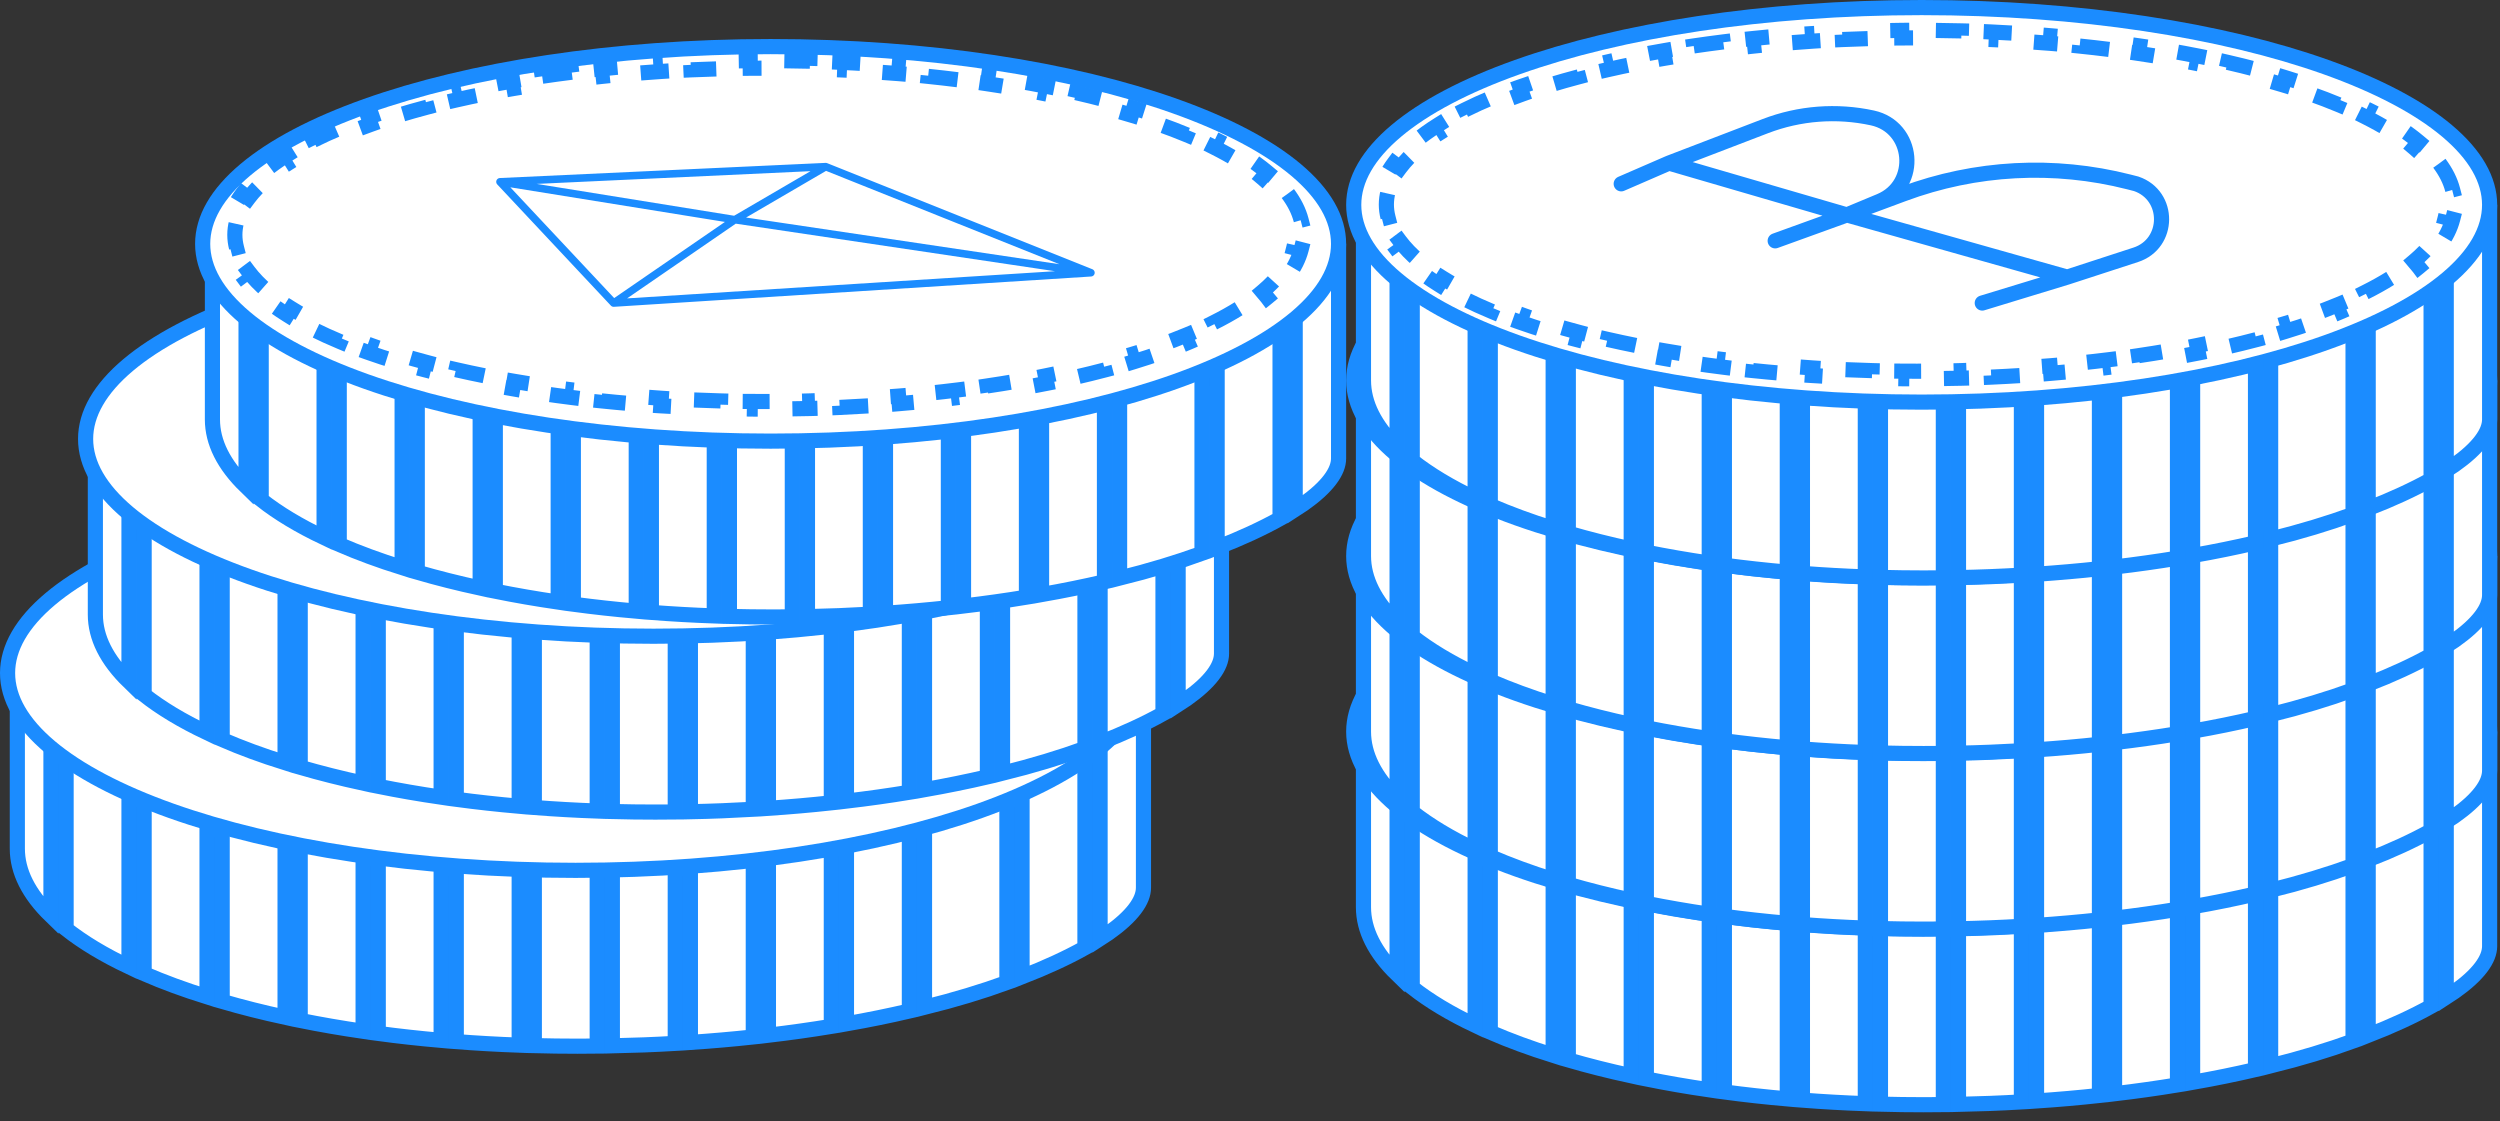 <svg width="165" height="74" viewBox="0 0 165 74" fill="none" xmlns="http://www.w3.org/2000/svg">
<rect x="0" y="0" width="165" height="74" fill="#333333" stroke="none"/>
<path d="M40.416 69.025V57.299H39.416V69.041C38.983 69.046 38.547 69.049 38.109 69.049C37.151 69.049 36.203 69.036 35.266 69.011V57.299H34.266V68.98C32.855 68.929 31.47 68.851 30.115 68.746V57.299H29.115V68.664C27.695 68.54 26.31 68.387 24.965 68.206V56.655H23.965V68.067C22.532 67.857 21.146 67.617 19.814 67.349V56.011H18.814V67.139C17.359 66.824 15.973 66.474 14.664 66.092V54.724H13.664V65.79C12.163 65.32 10.775 64.809 9.513 64.262V52.792H8.513V63.809C6.878 63.035 5.484 62.197 4.363 61.312V49.573H3.363V60.441C1.89 59.014 1.144 57.519 1.144 56.011V44.923H75.469V58.587C75.469 59.008 75.295 59.477 74.903 59.993C74.511 60.51 73.921 61.047 73.148 61.592C72.976 61.713 72.795 61.834 72.606 61.955V49.573H71.606V62.553C70.425 63.213 69.022 63.858 67.456 64.469V52.792H66.456V64.847C64.836 65.437 63.015 65.989 61.018 66.485V54.724H60.018V66.726C58.702 67.033 57.316 67.316 55.867 67.571V56.011H54.867V67.741C53.532 67.96 52.147 68.156 50.717 68.325V56.655H49.717V68.438C48.369 68.583 46.984 68.705 45.567 68.8V57.299H44.567V68.863C43.21 68.942 41.826 68.996 40.416 69.025Z" fill="white" stroke="#1B8CFF"/>
<path d="M75.469 44.423C75.469 46.085 74.525 47.736 72.662 49.303C70.803 50.868 68.082 52.3 64.676 53.512C57.869 55.935 48.432 57.443 37.985 57.443C27.537 57.443 18.1 55.935 11.293 53.512C7.887 52.3 5.167 50.868 3.307 49.303C1.445 47.736 0.5 46.085 0.5 44.423C0.5 42.761 1.445 41.11 3.307 39.543C5.167 37.978 7.887 36.546 11.293 35.334C18.1 32.911 27.537 31.403 37.985 31.403C48.432 31.403 57.869 32.911 64.676 35.334C68.082 36.546 70.803 37.978 72.662 39.543C74.525 41.11 75.469 42.761 75.469 44.423Z" fill="white" stroke="#1B8CFF"/>
<path d="M45.567 53.574V41.848H44.567V53.59C44.133 53.595 43.697 53.597 43.259 53.597C42.301 53.597 41.353 53.585 40.416 53.56V41.848H39.416V53.529C38.005 53.478 36.621 53.4 35.266 53.295V41.848H34.266V53.213C32.846 53.088 31.461 52.935 30.115 52.755V41.204H29.115V52.615C27.682 52.406 26.297 52.166 24.965 51.897V40.56H23.965V51.688C22.51 51.372 21.124 51.022 19.814 50.641V39.272H18.814V50.339C17.314 49.869 15.926 49.358 14.664 48.811V37.341H13.664V48.358C12.029 47.583 10.635 46.746 9.513 45.861V34.122H8.513V44.989C7.041 43.562 6.294 42.067 6.294 40.56V29.471H80.62V43.135C80.62 43.557 80.445 44.025 80.053 44.541C79.661 45.058 79.072 45.595 78.299 46.14C78.126 46.262 77.946 46.383 77.757 46.504V34.122H76.757V47.101C75.576 47.762 74.172 48.406 72.607 49.018V37.341H71.607V49.396C69.987 49.986 68.165 50.537 66.168 51.034V39.272H65.168V51.275C63.852 51.581 62.466 51.864 61.018 52.12V40.56H60.018V52.29C58.682 52.509 57.297 52.705 55.867 52.873V41.204H54.867V52.986C53.52 53.132 52.135 53.253 50.717 53.349V41.848H49.717V53.412C48.361 53.49 46.976 53.545 45.567 53.574Z" fill="white" stroke="#1B8CFF"/>
<path d="M80.62 28.971C80.62 30.633 79.675 32.284 77.813 33.851C75.953 35.416 73.232 36.848 69.827 38.06C63.02 40.483 53.583 41.991 43.135 41.991C32.688 41.991 23.251 40.483 16.444 38.06C13.038 36.848 10.317 35.416 8.457 33.851C6.595 32.284 5.65 30.633 5.65 28.971C5.65 27.31 6.595 25.658 8.457 24.091C10.317 22.526 13.038 21.095 16.444 19.882C23.251 17.459 32.688 15.951 43.135 15.951C53.583 15.951 63.02 17.459 69.827 19.882C73.232 21.095 75.953 22.526 77.813 24.091C79.675 25.658 80.62 27.31 80.62 28.971Z" fill="white" stroke="#1B8CFF"/>
<path d="M53.293 40.698V28.971H52.293V40.714C51.859 40.718 51.423 40.721 50.985 40.721C50.028 40.721 49.079 40.708 48.142 40.684V28.971H47.142V40.652C45.731 40.602 44.347 40.523 42.992 40.419V28.971H41.992V40.336C40.572 40.212 39.187 40.059 37.841 39.879V28.328H36.841V39.739C35.408 39.53 34.023 39.29 32.691 39.021V27.684H31.691V38.812C30.236 38.496 28.85 38.146 27.54 37.765V26.396H26.54V37.463C25.04 36.993 23.652 36.481 22.39 35.935V24.465H21.39V35.482C19.755 34.707 18.361 33.869 17.239 32.984V21.246H16.239V32.113C14.767 30.686 14.02 29.191 14.02 27.684V16.595H88.346V30.259C88.346 30.68 88.171 31.149 87.779 31.665C87.387 32.182 86.798 32.719 86.025 33.264C85.852 33.385 85.671 33.507 85.483 33.627V21.246H84.483V34.225C83.302 34.885 81.898 35.53 80.332 36.142V24.465H79.332V36.519C77.713 37.109 75.891 37.661 73.894 38.158V26.396H72.894V38.399C71.578 38.705 70.192 38.988 68.744 39.243V27.684H67.744V39.413C66.408 39.633 65.023 39.828 63.593 39.997V28.328H62.593V40.11C61.246 40.255 59.861 40.377 58.443 40.473V28.971H57.443V40.535C56.087 40.614 54.702 40.669 53.293 40.698Z" fill="white" stroke="#1B8CFF"/>
<path d="M88.346 16.095C88.346 17.757 87.401 19.408 85.539 20.975C83.679 22.54 80.958 23.972 77.552 25.184C70.745 27.607 61.308 29.115 50.861 29.115C40.413 29.115 30.977 27.607 24.169 25.184C20.764 23.972 18.043 22.54 16.183 20.975C14.321 19.408 13.376 17.757 13.376 16.095C13.376 14.433 14.321 12.782 16.183 11.215C18.043 9.65 20.764 8.218 24.169 7.006C30.977 4.583 40.413 3.075 50.861 3.075C61.308 3.075 70.745 4.583 77.552 7.006C80.958 8.218 83.679 9.65 85.539 11.215C87.401 12.782 88.346 14.433 88.346 16.095Z" fill="white" stroke="#1B8CFF"/>
<path d="M33 12L54.5 11M33 12L40.5 20M33 12L48.5 14.5M54.5 11L72 18M54.5 11L48.5 14.5M72 18L40.5 20M72 18L48.5 14.5M40.5 20L48.5 14.5" stroke="#1B8CFF" stroke-width="0.5" stroke-linecap="round"/>
<path d="M85.001 12.779C85.425 13.347 85.72 13.93 85.875 14.527L85.391 14.652C85.463 14.933 85.5 15.216 85.5 15.5C85.5 15.784 85.463 16.067 85.391 16.348L85.875 16.473C85.72 17.07 85.425 17.654 85.001 18.221L84.6 17.921C84.265 18.369 83.837 18.813 83.316 19.251L83.638 19.634C83.169 20.027 82.636 20.411 82.042 20.782L81.777 20.358C81.266 20.678 80.706 20.99 80.1 21.293L80.323 21.741C79.763 22.021 79.165 22.294 78.533 22.557L78.341 22.095C77.764 22.335 77.159 22.567 76.524 22.792L76.691 23.263C76.093 23.475 75.47 23.679 74.825 23.876L74.679 23.398C74.073 23.582 73.447 23.76 72.801 23.931L72.928 24.415C72.309 24.578 71.673 24.735 71.021 24.885L70.909 24.398C70.286 24.541 69.648 24.678 68.995 24.808L69.093 25.298C68.461 25.424 67.816 25.544 67.159 25.658L67.074 25.165C66.442 25.274 65.798 25.377 65.144 25.474L65.217 25.968C64.576 26.063 63.926 26.152 63.266 26.234L63.204 25.738C62.564 25.818 61.915 25.892 61.257 25.96L61.309 26.457C60.663 26.524 60.009 26.585 59.347 26.64L59.306 26.142C58.662 26.195 58.011 26.243 57.354 26.285L57.386 26.784C56.737 26.825 56.082 26.861 55.422 26.89L55.399 26.391C54.752 26.42 54.099 26.443 53.441 26.461L53.455 26.961C52.804 26.978 52.148 26.99 51.487 26.996L51.483 26.496C51.156 26.498 50.829 26.5 50.5 26.5C50.171 26.5 49.844 26.498 49.517 26.496L49.513 26.996C48.852 26.99 48.196 26.978 47.545 26.961L47.559 26.461C46.901 26.443 46.248 26.42 45.601 26.391L45.578 26.89C44.918 26.861 44.263 26.825 43.614 26.784L43.646 26.285C42.989 26.243 42.338 26.195 41.694 26.142L41.653 26.64C40.991 26.585 40.337 26.524 39.691 26.457L39.743 25.96C39.085 25.892 38.436 25.818 37.796 25.738L37.734 26.234C37.074 26.152 36.423 26.063 35.783 25.968L35.856 25.474C35.202 25.377 34.558 25.274 33.926 25.165L33.842 25.658C33.184 25.544 32.539 25.424 31.907 25.298L32.005 24.808C31.352 24.678 30.714 24.541 30.091 24.398L29.979 24.885C29.327 24.735 28.691 24.578 28.072 24.415L28.199 23.931C27.553 23.76 26.927 23.582 26.321 23.398L26.175 23.876C25.53 23.679 24.907 23.475 24.309 23.263L24.476 22.792C23.841 22.567 23.235 22.335 22.66 22.095L22.467 22.557C21.835 22.294 21.238 22.021 20.677 21.741L20.9 21.293C20.294 20.99 19.734 20.678 19.223 20.358L18.958 20.782C18.364 20.411 17.831 20.027 17.362 19.634L17.684 19.251C17.163 18.813 16.735 18.369 16.4 17.921L15.999 18.221C15.575 17.654 15.28 17.07 15.125 16.473L15.609 16.348C15.537 16.067 15.5 15.784 15.5 15.5C15.5 15.216 15.537 14.933 15.609 14.652L15.125 14.527C15.28 13.93 15.575 13.347 15.999 12.779L16.4 13.079C16.735 12.631 17.163 12.187 17.684 11.749L17.362 11.366C17.831 10.973 18.364 10.589 18.958 10.218L19.223 10.642C19.734 10.322 20.294 10.01 20.9 9.707L20.677 9.259C21.238 8.979 21.835 8.706 22.467 8.443L22.66 8.905C23.235 8.665 23.841 8.433 24.476 8.208L24.309 7.737C24.907 7.525 25.53 7.321 26.175 7.124L26.321 7.602C26.927 7.418 27.553 7.24 28.199 7.069L28.072 6.585C28.691 6.422 29.327 6.265 29.979 6.115L30.091 6.602C30.714 6.459 31.352 6.322 32.005 6.192L31.907 5.702C32.539 5.575 33.184 5.456 33.842 5.342L33.926 5.835C34.558 5.726 35.202 5.623 35.856 5.526L35.783 5.032C36.423 4.937 37.074 4.848 37.734 4.766L37.796 5.262C38.436 5.182 39.085 5.108 39.743 5.04L39.691 4.543C40.337 4.476 40.991 4.415 41.653 4.36L41.694 4.858C42.338 4.805 42.989 4.757 43.646 4.715L43.614 4.216C44.263 4.175 44.918 4.139 45.578 4.11L45.601 4.609C46.248 4.58 46.901 4.557 47.559 4.539L47.545 4.039C48.196 4.022 48.852 4.01 49.513 4.004L49.517 4.504C49.844 4.501 50.171 4.5 50.5 4.5C50.829 4.5 51.156 4.501 51.483 4.504L51.487 4.004C52.148 4.01 52.804 4.022 53.455 4.039L53.441 4.539C54.099 4.557 54.752 4.58 55.399 4.609L55.422 4.11C56.082 4.139 56.737 4.175 57.386 4.216L57.354 4.715C58.011 4.757 58.662 4.805 59.306 4.858L59.347 4.36C60.009 4.415 60.663 4.476 61.309 4.543L61.257 5.04C61.915 5.108 62.564 5.182 63.204 5.262L63.266 4.766C63.926 4.848 64.576 4.937 65.217 5.032L65.144 5.526C65.798 5.623 66.442 5.726 67.074 5.835L67.159 5.342C67.816 5.456 68.461 5.575 69.093 5.702L68.995 6.192C69.648 6.322 70.286 6.459 70.909 6.602L71.021 6.115C71.673 6.265 72.309 6.422 72.928 6.585L72.801 7.069C73.447 7.24 74.073 7.418 74.679 7.602L74.825 7.124C75.47 7.321 76.093 7.525 76.691 7.737L76.524 8.208C77.159 8.433 77.764 8.665 78.341 8.905L78.533 8.443C79.165 8.706 79.763 8.979 80.323 9.259L80.1 9.707C80.706 10.01 81.266 10.322 81.777 10.642L82.042 10.218C82.636 10.589 83.169 10.973 83.638 11.366L83.316 11.749C83.837 12.187 84.265 12.631 84.6 13.079L85.001 12.779Z" stroke="#1B8CFF" stroke-dasharray="2 2"/>
<path d="M129.261 72.888V61.162H128.261V72.904C127.828 72.909 127.392 72.912 126.954 72.912C125.996 72.912 125.048 72.899 124.111 72.874V61.162H123.111V72.843C121.7 72.792 120.315 72.714 118.961 72.609V61.162H117.961V72.527C116.541 72.403 115.156 72.249 113.81 72.069V60.518H112.81V71.929C111.377 71.72 109.992 71.48 108.66 71.211V59.874H107.66V71.002C106.205 70.687 104.819 70.336 103.509 69.955V58.587H102.509V69.653C101.008 69.183 99.621 68.672 98.359 68.125V56.655H97.359V67.672C95.724 66.898 94.33 66.06 93.208 65.175V53.436H92.208V64.304C90.736 62.876 89.989 61.381 89.989 59.874V48.786H164.315V62.449C164.315 62.871 164.14 63.339 163.748 63.856C163.356 64.373 162.767 64.91 161.994 65.454C161.821 65.576 161.64 65.697 161.452 65.818V53.436H160.452V66.415C159.271 67.076 157.867 67.721 156.301 68.332V56.655H155.301V68.71C153.682 69.3 151.86 69.851 149.863 70.348V58.587H148.863V70.589C147.547 70.896 146.161 71.179 144.713 71.434V59.874H143.713V71.604C142.377 71.823 140.992 72.019 139.562 72.188V60.518H138.562V72.3C137.215 72.446 135.83 72.568 134.412 72.663V61.162H133.412V72.726C132.056 72.805 130.671 72.859 129.261 72.888Z" fill="white" stroke="#1B8CFF"/>
<path d="M164.315 48.286C164.315 49.947 163.37 51.599 161.508 53.166C159.648 54.731 156.927 56.162 153.522 57.375C146.715 59.797 137.278 61.306 126.83 61.306C116.383 61.306 106.946 59.797 100.139 57.375C96.733 56.162 94.012 54.731 92.152 53.166C90.29 51.599 89.346 49.947 89.346 48.286C89.346 46.624 90.29 44.973 92.152 43.406C94.012 41.841 96.733 40.409 100.139 39.197C106.946 36.774 116.383 35.266 126.83 35.266C137.278 35.266 146.715 36.774 153.522 39.197C156.927 40.409 159.648 41.841 161.508 43.406C163.37 44.973 164.315 46.624 164.315 48.286Z" fill="white" stroke="#1B8CFF"/>
<path d="M129.261 61.299V49.573H128.261V61.315C127.828 61.32 127.392 61.323 126.954 61.323C125.996 61.323 125.048 61.31 124.111 61.285V49.573H123.111V61.254C121.7 61.203 120.315 61.125 118.961 61.021V49.573H117.961V60.938C116.541 60.814 115.156 60.661 113.81 60.481V48.929H112.81V60.341C111.377 60.132 109.992 59.891 108.66 59.623V48.286H107.66V59.413C106.205 59.098 104.819 58.748 103.509 58.366V46.998H102.509V58.064C101.008 57.594 99.621 57.083 98.359 56.536V45.066H97.359V56.084C95.724 55.309 94.33 54.471 93.208 53.586V41.847H92.208V52.715C90.736 51.288 89.989 49.793 89.989 48.286V37.197H164.315V50.861C164.315 51.282 164.14 51.751 163.748 52.267C163.356 52.784 162.767 53.321 161.994 53.866C161.821 53.987 161.64 54.108 161.452 54.229V41.847H160.452V54.827C159.271 55.487 157.867 56.132 156.301 56.743V45.066H155.301V57.121C153.682 57.711 151.86 58.263 149.863 58.76V46.998H148.863V59C147.547 59.307 146.161 59.59 144.713 59.845V48.286H143.713V60.015C142.377 60.234 140.992 60.43 139.562 60.599V48.929H138.562V60.712C137.215 60.857 135.83 60.979 134.412 61.075V49.573H133.412V61.137C132.056 61.216 130.671 61.271 129.261 61.299Z" fill="white" stroke="#1B8CFF"/>
<path d="M164.315 36.697C164.315 38.359 163.37 40.01 161.508 41.577C159.648 43.142 156.927 44.574 153.522 45.786C146.715 48.209 137.278 49.717 126.83 49.717C116.383 49.717 106.946 48.209 100.139 45.786C96.733 44.574 94.012 43.142 92.152 41.577C90.29 40.01 89.346 38.359 89.346 36.697C89.346 35.035 90.29 33.384 92.152 31.817C94.012 30.252 96.733 28.82 100.139 27.608C106.946 25.185 116.383 23.677 126.83 23.677C137.278 23.677 146.715 25.185 153.522 27.608C156.927 28.82 159.648 30.252 161.508 31.817C163.37 33.384 164.315 35.035 164.315 36.697Z" fill="white" stroke="#1B8CFF"/>
<path d="M129.261 49.711V37.985H128.261V49.727C127.828 49.732 127.392 49.734 126.954 49.734C125.996 49.734 125.048 49.722 124.111 49.697V37.985H123.111V49.666C121.7 49.615 120.315 49.537 118.961 49.432V37.985H117.961V49.35C116.541 49.225 115.156 49.072 113.81 48.892V37.341H112.81V48.752C111.377 48.543 109.992 48.303 108.66 48.034V36.697H107.66V47.825C106.205 47.51 104.819 47.159 103.509 46.778V35.41H102.509V46.476C101.008 46.006 99.621 45.495 98.359 44.948V33.478H97.359V44.495C95.724 43.721 94.33 42.883 93.208 41.998V30.259H92.208V41.127C90.736 39.699 89.989 38.204 89.989 36.697V25.609H164.315V39.272C164.315 39.694 164.14 40.162 163.748 40.679C163.356 41.196 162.767 41.733 161.994 42.277C161.821 42.399 161.64 42.52 161.452 42.641V30.259H160.452V43.238C159.271 43.899 157.867 44.544 156.301 45.155V33.478H155.301V45.533C153.682 46.123 151.86 46.674 149.863 47.171V35.41H148.863V47.412C147.547 47.719 146.161 48.002 144.713 48.257V36.697H143.713V48.427C142.377 48.646 140.992 48.842 139.562 49.011V37.341H138.562V49.123C137.215 49.269 135.83 49.391 134.412 49.486V37.985H133.412V49.549C132.056 49.627 130.671 49.682 129.261 49.711Z" fill="white" stroke="#1B8CFF"/>
<path d="M164.315 25.109C164.315 26.77 163.37 28.422 161.508 29.989C159.648 31.554 156.927 32.985 153.522 34.198C146.715 36.62 137.278 38.129 126.83 38.129C116.383 38.129 106.946 36.62 100.139 34.198C96.733 32.985 94.012 31.554 92.152 29.989C90.29 28.422 89.346 26.77 89.346 25.109C89.346 23.447 90.29 21.796 92.152 20.229C94.012 18.664 96.733 17.232 100.139 16.02C106.946 13.597 116.383 12.089 126.83 12.089C137.278 12.089 146.715 13.597 153.522 16.02C156.927 17.232 159.648 18.664 161.508 20.229C163.37 21.796 164.315 23.447 164.315 25.109Z" fill="white" stroke="#1B8CFF"/>
<path d="M129.261 38.122V26.396H128.261V38.138C127.828 38.143 127.392 38.146 126.954 38.146C125.996 38.146 125.048 38.133 124.111 38.108V26.396H123.111V38.077C121.7 38.026 120.315 37.948 118.961 37.844V26.396H117.961V37.761C116.541 37.637 115.156 37.484 113.81 37.304V25.752H112.81V37.164C111.377 36.955 109.992 36.714 108.66 36.446V25.109H107.66V36.236C106.205 35.921 104.819 35.571 103.509 35.189V23.821H102.509V34.887C101.008 34.417 99.621 33.906 98.359 33.359V21.89H97.359V32.907C95.724 32.132 94.33 31.294 93.208 30.409V18.671H92.208V29.538C90.736 28.111 89.989 26.616 89.989 25.109V14.02H164.315V27.684C164.315 28.105 164.14 28.574 163.748 29.09C163.356 29.607 162.767 30.144 161.994 30.689C161.821 30.81 161.64 30.931 161.452 31.052V18.671H160.452V31.65C159.271 32.31 157.867 32.955 156.301 33.566V21.89H155.301V33.944C153.682 34.534 151.86 35.086 149.863 35.583V23.821H148.863V35.823C147.547 36.13 146.161 36.413 144.713 36.668V25.109H143.713V36.838C142.377 37.057 140.992 37.253 139.562 37.422V25.752H138.562V37.535C137.215 37.68 135.83 37.802 134.412 37.897V26.396H133.412V37.96C132.056 38.039 130.671 38.094 129.261 38.122Z" fill="white" stroke="#1B8CFF"/>
<path d="M164.315 13.52C164.315 15.182 163.37 16.833 161.508 18.4C159.648 19.965 156.927 21.397 153.522 22.609C146.715 25.032 137.278 26.54 126.83 26.54C116.383 26.54 106.946 25.032 100.139 22.609C96.733 21.397 94.012 19.965 92.152 18.4C90.29 16.833 89.346 15.182 89.346 13.52C89.346 11.858 90.29 10.207 92.152 8.64C94.012 7.075 96.733 5.643 100.139 4.431C106.946 2.008 116.383 0.5 126.83 0.5C137.278 0.5 146.715 2.008 153.522 4.431C156.927 5.643 159.648 7.075 161.508 8.64C163.37 10.207 164.315 11.858 164.315 13.52Z" fill="white" stroke="#1B8CFF"/>
<path d="M110.154 10.763L121.893 14.184M110.154 10.763L116.515 8.323C118.767 7.46 121.221 7.272 123.577 7.783V7.783C126.343 8.383 126.688 12.189 124.075 13.276L121.893 14.184M110.154 10.763L107 12.132M136.436 18.29L140.957 16.818C143.214 16.084 143.237 12.899 140.991 12.132V12.132L140.498 12.006C135.571 10.751 130.379 11.028 125.614 12.801L121.893 14.184M136.436 18.29L121.893 14.184M136.436 18.29L130.829 20M121.893 14.184L117.162 15.895" stroke="#1B8CFF" stroke-linecap="round"/>
<path d="M161 10.779C161.425 11.347 161.72 11.93 161.875 12.527L161.391 12.652C161.463 12.933 161.5 13.216 161.5 13.5C161.5 13.784 161.463 14.067 161.391 14.348L161.875 14.473C161.72 15.07 161.425 15.653 161 16.221L160.6 15.921C160.265 16.369 159.837 16.813 159.316 17.251L159.638 17.634C159.169 18.027 158.636 18.411 158.042 18.782L157.777 18.358C157.266 18.678 156.706 18.99 156.1 19.293L156.323 19.741C155.763 20.021 155.165 20.294 154.533 20.557L154.34 20.095C153.765 20.335 153.159 20.567 152.524 20.792L152.691 21.263C152.093 21.475 151.47 21.679 150.825 21.876L150.679 21.398C150.073 21.582 149.447 21.76 148.801 21.931L148.928 22.415C148.309 22.578 147.673 22.735 147.021 22.885L146.909 22.398C146.286 22.541 145.648 22.678 144.995 22.808L145.093 23.298C144.461 23.424 143.816 23.544 143.159 23.658L143.074 23.165C142.442 23.274 141.798 23.377 141.144 23.474L141.217 23.968C140.577 24.063 139.926 24.152 139.266 24.234L139.204 23.738C138.564 23.818 137.915 23.892 137.257 23.96L137.309 24.457C136.663 24.524 136.009 24.585 135.347 24.64L135.306 24.142C134.662 24.195 134.012 24.243 133.354 24.285L133.386 24.784C132.737 24.825 132.082 24.861 131.421 24.89L131.399 24.391C130.752 24.42 130.099 24.443 129.441 24.461L129.455 24.961C128.804 24.978 128.148 24.99 127.487 24.996L127.482 24.496C127.156 24.498 126.829 24.5 126.5 24.5C126.171 24.5 125.844 24.498 125.518 24.496L125.513 24.996C124.852 24.99 124.196 24.978 123.545 24.961L123.559 24.461C122.901 24.443 122.248 24.42 121.601 24.391L121.579 24.89C120.918 24.861 120.263 24.825 119.614 24.784L119.646 24.285C118.988 24.243 118.338 24.195 117.694 24.142L117.653 24.64C116.991 24.585 116.337 24.524 115.691 24.457L115.743 23.96C115.085 23.892 114.436 23.818 113.796 23.738L113.734 24.234C113.074 24.152 112.423 24.063 111.783 23.968L111.856 23.474C111.202 23.377 110.558 23.274 109.926 23.165L109.841 23.658C109.184 23.544 108.539 23.424 107.907 23.298L108.005 22.808C107.352 22.678 106.714 22.541 106.091 22.398L105.979 22.885C105.327 22.735 104.691 22.578 104.072 22.415L104.199 21.931C103.553 21.76 102.927 21.582 102.321 21.398L102.175 21.876C101.53 21.679 100.907 21.475 100.309 21.263L100.476 20.792C99.841 20.567 99.236 20.335 98.659 20.095L98.467 20.557C97.835 20.294 97.237 20.021 96.677 19.741L96.9 19.293C96.294 18.99 95.734 18.678 95.223 18.358L94.958 18.782C94.364 18.411 93.831 18.027 93.362 17.634L93.684 17.251C93.163 16.813 92.735 16.369 92.4 15.921L91.999 16.221C91.575 15.653 91.28 15.07 91.125 14.473L91.609 14.348C91.537 14.067 91.5 13.784 91.5 13.5C91.5 13.216 91.537 12.933 91.609 12.652L91.125 12.527C91.28 11.93 91.575 11.347 91.999 10.779L92.4 11.079C92.735 10.631 93.163 10.187 93.684 9.749L93.362 9.366C93.831 8.973 94.364 8.589 94.958 8.218L95.223 8.642C95.734 8.322 96.294 8.01 96.9 7.707L96.677 7.259C97.237 6.979 97.835 6.706 98.467 6.443L98.659 6.905C99.236 6.665 99.841 6.433 100.476 6.208L100.309 5.737C100.907 5.525 101.53 5.321 102.175 5.124L102.321 5.602C102.927 5.418 103.553 5.24 104.199 5.069L104.072 4.585C104.691 4.422 105.327 4.265 105.979 4.115L106.091 4.602C106.714 4.459 107.352 4.322 108.005 4.192L107.907 3.702C108.539 3.575 109.184 3.456 109.841 3.342L109.926 3.835C110.558 3.726 111.202 3.623 111.856 3.526L111.783 3.032C112.423 2.937 113.074 2.848 113.734 2.766L113.796 3.262C114.436 3.182 115.085 3.108 115.743 3.04L115.691 2.543C116.337 2.476 116.991 2.415 117.653 2.36L117.694 2.858C118.338 2.805 118.988 2.757 119.646 2.715L119.614 2.216C120.263 2.175 120.918 2.139 121.579 2.11L121.601 2.609C122.248 2.58 122.901 2.557 123.559 2.539L123.545 2.039C124.196 2.022 124.852 2.01 125.513 2.004L125.518 2.504C125.844 2.501 126.171 2.5 126.5 2.5C126.829 2.5 127.156 2.501 127.482 2.504L127.487 2.004C128.148 2.01 128.804 2.022 129.455 2.039L129.441 2.539C130.099 2.557 130.752 2.58 131.399 2.609L131.421 2.11C132.082 2.139 132.737 2.175 133.386 2.216L133.354 2.715C134.012 2.757 134.662 2.805 135.306 2.858L135.347 2.36C136.009 2.415 136.663 2.476 137.309 2.543L137.257 3.04C137.915 3.108 138.564 3.182 139.204 3.262L139.266 2.766C139.926 2.848 140.577 2.937 141.217 3.032L141.144 3.526C141.798 3.623 142.442 3.726 143.074 3.835L143.159 3.342C143.816 3.456 144.461 3.575 145.093 3.702L144.995 4.192C145.648 4.322 146.286 4.459 146.909 4.602L147.021 4.115C147.673 4.265 148.309 4.422 148.928 4.585L148.801 5.069C149.447 5.24 150.073 5.418 150.679 5.602L150.825 5.124C151.47 5.321 152.093 5.525 152.691 5.737L152.524 6.208C153.159 6.433 153.765 6.665 154.34 6.905L154.533 6.443C155.165 6.706 155.763 6.979 156.323 7.259L156.1 7.707C156.706 8.01 157.266 8.322 157.777 8.642L158.042 8.218C158.636 8.589 159.169 8.973 159.638 9.366L159.316 9.749C159.837 10.187 160.265 10.631 160.6 11.079L161 10.779Z" stroke="#1B8CFF" stroke-dasharray="2 2"/>
</svg>
